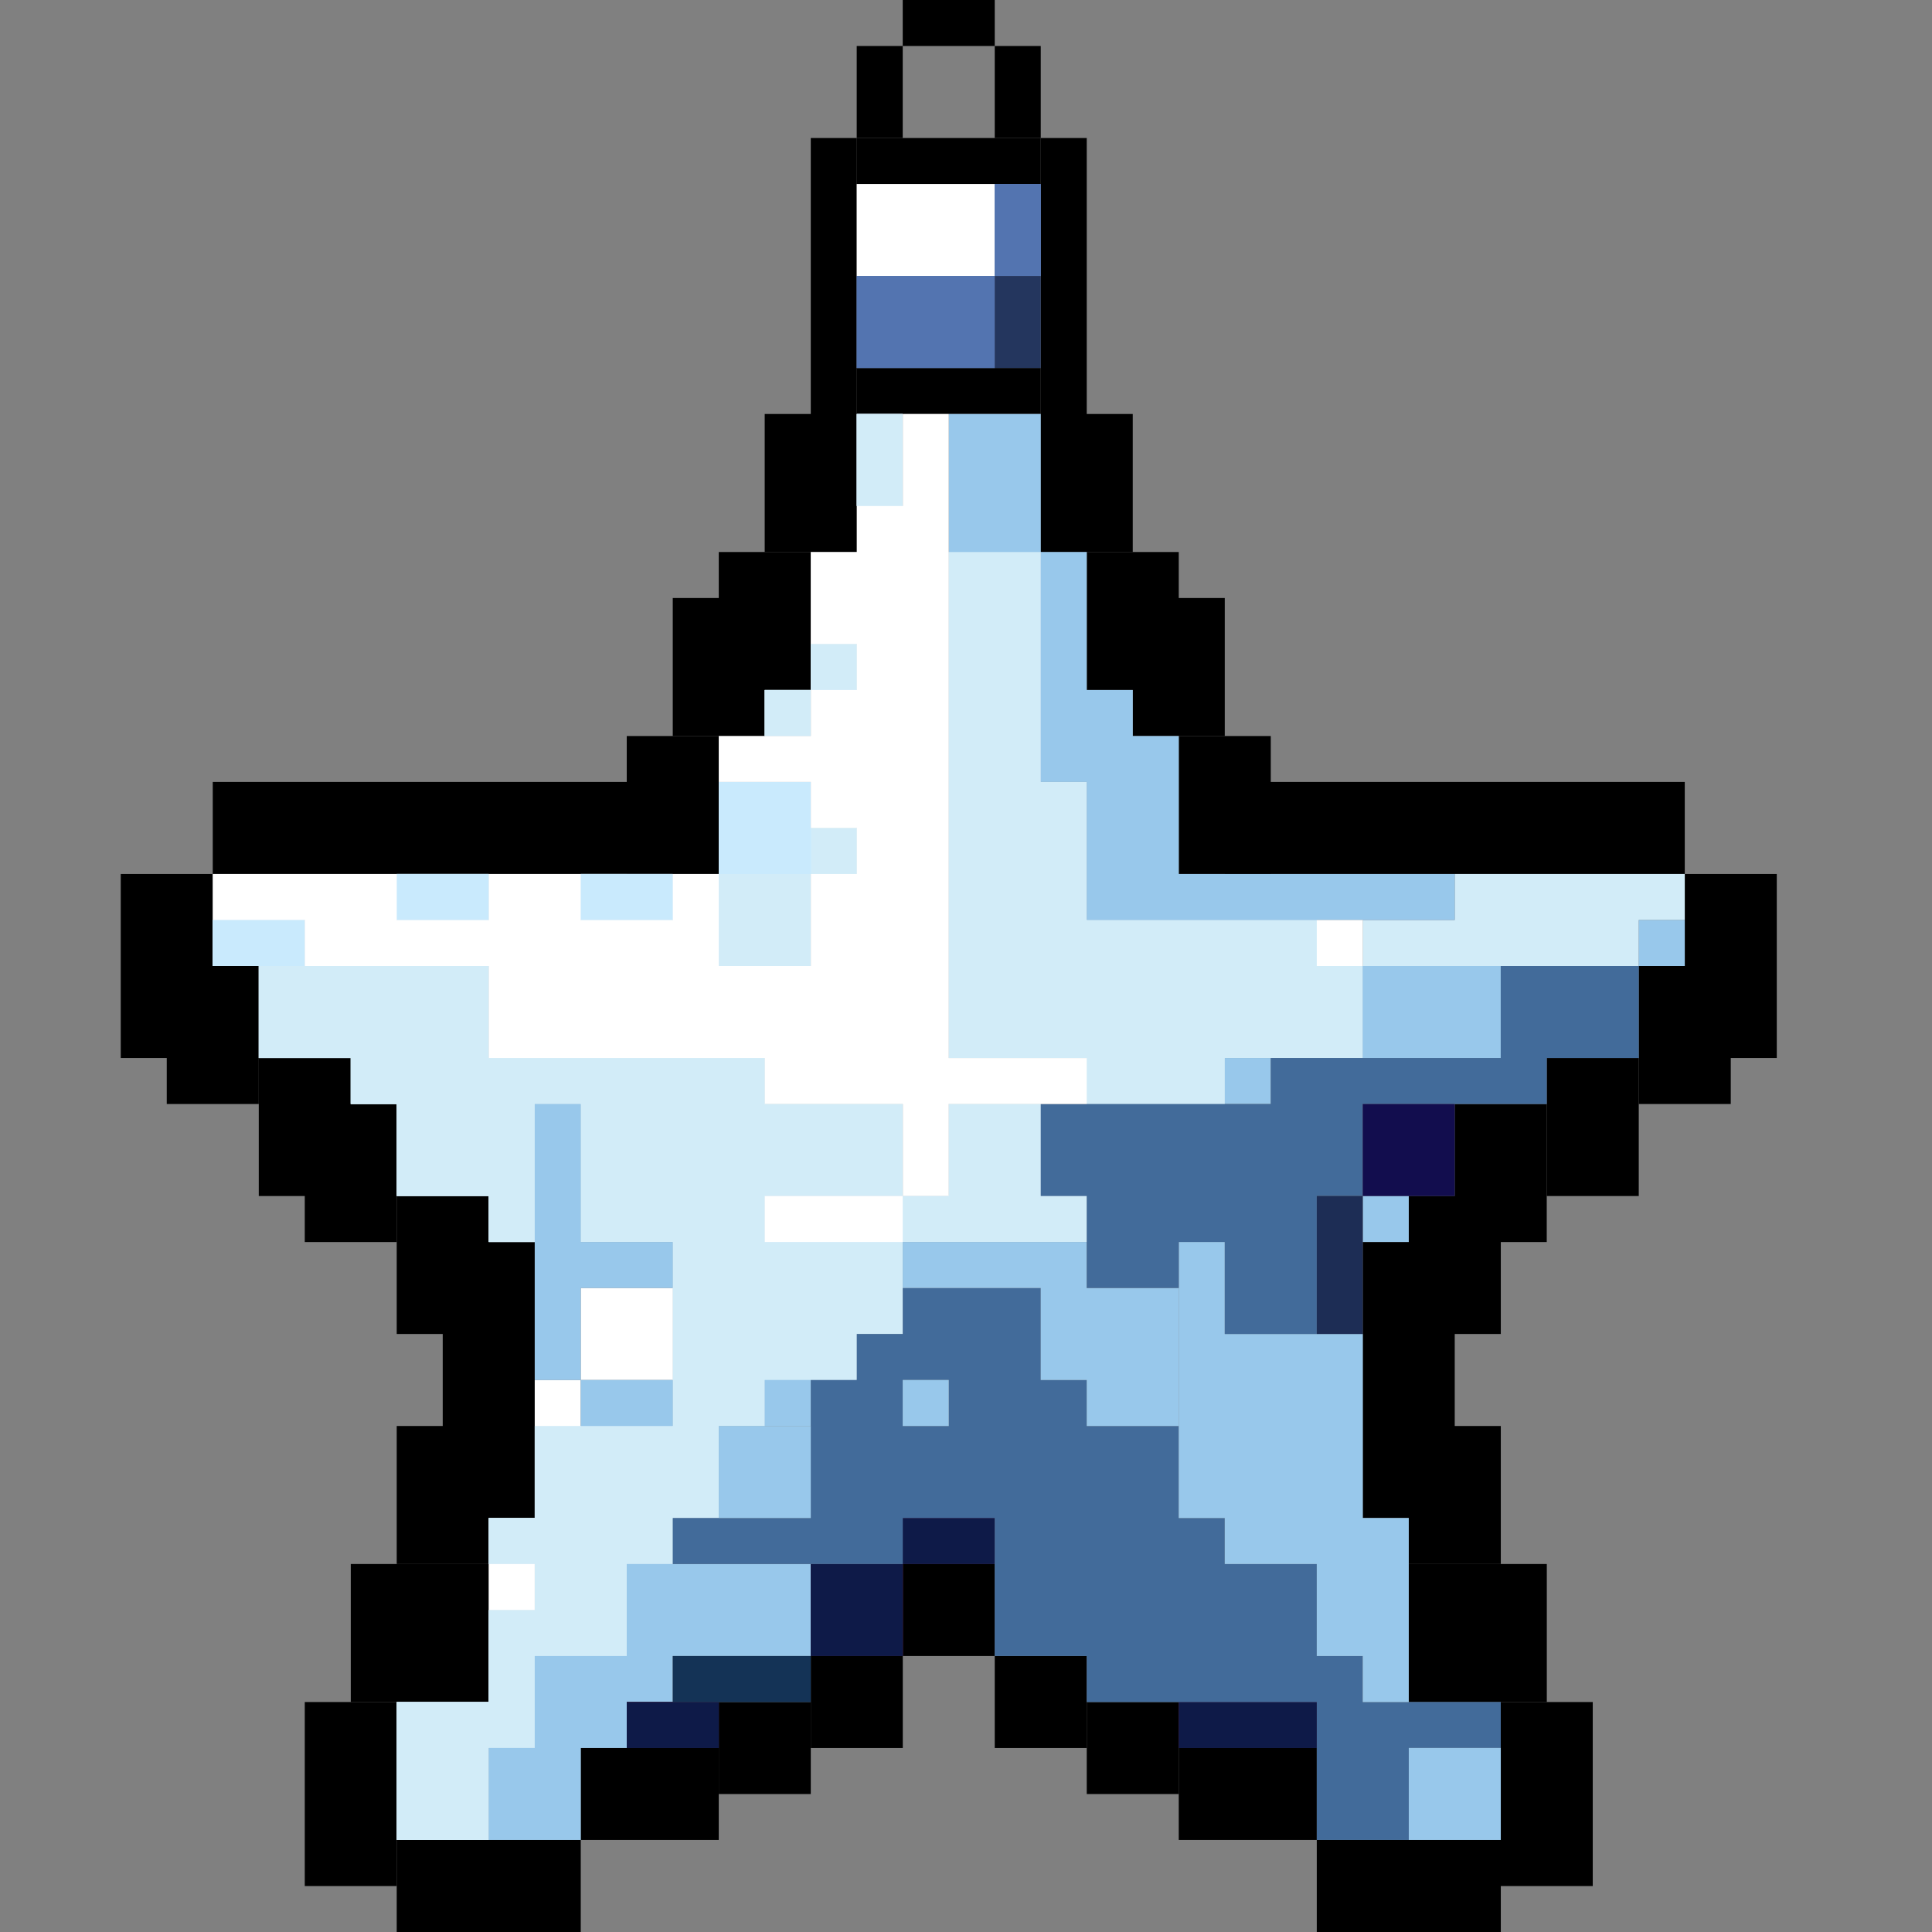 <svg width="32" height="32" viewBox="0 0 32 32" fill="none" xmlns="http://www.w3.org/2000/svg">
<rect x="0" y="0" width="32" height="32" fill="#808080" stroke="none"/>
<path d="M13.429 2.286H14.191V9.143H13.429V2.286Z" fill="black"/>
<path d="M14.19 2.286H17.238V3.048H14.19V2.286Z" fill="black"/>
<path d="M14.952 0H16.476V0.762H14.952V0Z" fill="black"/>
<path d="M14.19 0.762H14.952V2.286H14.19V0.762Z" fill="black"/>
<path d="M16.476 0.762H17.238V2.286H16.476V0.762Z" fill="black"/>
<path d="M14.19 6.095H17.238V6.857H14.19V6.095Z" fill="black"/>
<path d="M10.381 12.191H11.905V14.476H10.381V12.191Z" fill="black"/>
<path d="M19.524 12.191H21.048V14.476H19.524V12.191Z" fill="black"/>
<path d="M20.286 12.952H27.905V14.476H20.286V12.952Z" fill="black"/>
<path d="M3.524 12.952H11.143V14.476H3.524V12.952Z" fill="black"/>
<path d="M11.905 9.143H13.429V11.429H11.905V9.143Z" fill="black"/>
<path d="M12.666 6.857H14.19V9.143H12.666V6.857Z" fill="black"/>
<path d="M17.238 6.857H18.762V9.143H17.238V6.857Z" fill="black"/>
<path d="M18 9.143H19.524V11.429H18V9.143Z" fill="black"/>
<path d="M17.238 2.286H18V9.143H17.238V2.286Z" fill="black"/>
<rect x="11.143" y="9.905" width="1.524" height="2.286" fill="black"/>
<rect x="18.762" y="9.905" width="1.524" height="2.286" fill="black"/>
<rect x="2" y="14.476" width="1.524" height="3.048" fill="black"/>
<rect x="2.762" y="16" width="1.524" height="2.286" fill="black"/>
<rect x="27.143" y="16" width="1.524" height="2.286" fill="black"/>
<rect x="4.286" y="17.524" width="1.524" height="2.286" fill="black"/>
<rect x="25.619" y="17.524" width="1.524" height="2.286" fill="black"/>
<rect x="5.048" y="18.286" width="1.524" height="2.286" fill="black"/>
<rect x="24.095" y="18.286" width="1.524" height="2.286" fill="black"/>
<rect x="6.571" y="19.809" width="1.524" height="2.286" fill="black"/>
<rect x="23.334" y="19.809" width="1.524" height="2.286" fill="black"/>
<rect x="6.571" y="23.619" width="1.524" height="2.286" fill="black"/>
<rect x="23.334" y="23.619" width="1.524" height="2.286" fill="black"/>
<rect x="5.81" y="25.905" width="2.286" height="2.286" fill="black"/>
<rect x="23.334" y="25.905" width="2.286" height="2.286" fill="black"/>
<rect x="5.048" y="28.191" width="1.524" height="3.048" fill="black"/>
<rect x="24.857" y="28.191" width="1.524" height="3.048" fill="black"/>
<rect x="6.571" y="30.476" width="3.048" height="1.524" fill="black"/>
<rect x="21.81" y="30.476" width="3.048" height="1.524" fill="black"/>
<rect x="9.619" y="28.952" width="2.286" height="1.524" fill="black"/>
<rect x="19.524" y="28.952" width="2.286" height="1.524" fill="black"/>
<rect x="11.905" y="28.191" width="1.524" height="1.524" fill="black"/>
<rect x="13.429" y="27.429" width="1.524" height="1.524" fill="black"/>
<rect x="16.476" y="27.429" width="1.524" height="1.524" fill="black"/>
<rect x="18" y="28.191" width="1.524" height="1.524" fill="black"/>
<rect x="14.952" y="25.905" width="1.524" height="1.524" fill="black"/>
<rect x="7.333" y="20.571" width="1.524" height="4.571" fill="black"/>
<rect x="22.571" y="20.571" width="1.524" height="4.571" fill="black"/>
<rect x="27.905" y="14.476" width="1.524" height="3.048" fill="black"/>
<rect x="14.19" y="6.857" width="0.762" height="1.524" fill="#D2ECF8"/>
<rect x="14.19" y="6.857" width="0.762" height="1.524" fill="#D2ECF8"/>
<rect x="14.19" y="6.857" width="0.762" height="1.524" fill="#D2ECF8"/>
<rect x="13.429" y="10.667" width="0.762" height="0.762" fill="#D2ECF8"/>
<rect x="13.429" y="10.667" width="0.762" height="0.762" fill="#D2ECF8"/>
<rect x="13.429" y="10.667" width="0.762" height="0.762" fill="#D2ECF8"/>
<rect x="12.666" y="11.429" width="0.762" height="0.762" fill="#D2ECF8"/>
<rect x="12.666" y="11.429" width="0.762" height="0.762" fill="#D2ECF8"/>
<rect x="12.666" y="11.429" width="0.762" height="0.762" fill="#D2ECF8"/>
<rect x="13.429" y="13.714" width="0.762" height="0.762" fill="#D2ECF8"/>
<rect x="13.429" y="13.714" width="0.762" height="0.762" fill="#D2ECF8"/>
<rect x="13.429" y="13.714" width="0.762" height="0.762" fill="#D2ECF8"/>
<path d="M14.952 19.809H15.714V18.286H17.238V19.809H18V20.571H14.952V19.809Z" fill="#D2ECF8"/>
<path d="M14.952 19.809H15.714V18.286H17.238V19.809H18V20.571H14.952V19.809Z" fill="#D2ECF8"/>
<path d="M14.952 19.809H15.714V18.286H17.238V19.809H18V20.571H14.952V19.809Z" fill="#D2ECF8"/>
<path d="M4.286 16H8.095V17.524H12.667V18.286H14.952V19.809H12.667V20.571H14.952V22.095H14.19V22.857H12.667V23.619H11.905V25.143H11.143V25.905H10.381V27.429H8.857V28.952H8.095V30.476H6.571V28.191H8.095V26.667H8.857V25.905H8.095V25.143H8.857V23.619H10.381H11.143V20.571H9.619V18.286H8.857V20.571H8.095V19.809H6.571V18.286H5.809V17.524H4.286V16Z" fill="#D2ECF8"/>
<path d="M4.286 16H8.095V17.524H12.667V18.286H14.952V19.809H12.667V20.571H14.952V22.095H14.19V22.857H12.667V23.619H11.905V25.143H11.143V25.905H10.381V27.429H8.857V28.952H8.095V30.476H6.571V28.191H8.095V26.667H8.857V25.905H8.095V25.143H8.857V23.619H10.381H11.143V20.571H9.619V18.286H8.857V20.571H8.095V19.809H6.571V18.286H5.809V17.524H4.286V16Z" fill="#D2ECF8"/>
<path d="M4.286 16H8.095V17.524H12.667V18.286H14.952V19.809H12.667V20.571H14.952V22.095H14.19V22.857H12.667V23.619H11.905V25.143H11.143V25.905H10.381V27.429H8.857V28.952H8.095V30.476H6.571V28.191H8.095V26.667H8.857V25.905H8.095V25.143H8.857V23.619H10.381H11.143V20.571H9.619V18.286H8.857V20.571H8.095V19.809H6.571V18.286H5.809V17.524H4.286V16Z" fill="#D2ECF8"/>
<rect x="11.905" y="14.476" width="1.524" height="1.524" fill="#D2ECF8"/>
<rect x="11.905" y="14.476" width="1.524" height="1.524" fill="#D2ECF8"/>
<rect x="11.905" y="14.476" width="1.524" height="1.524" fill="#D2ECF8"/>
<path d="M15.714 9.143H17.238V12.952H18V15.238H21.81V16H22.572V17.524H20.286V18.286H18V17.524H15.714V9.143Z" fill="#D2ECF8"/>
<path d="M15.714 9.143H17.238V12.952H18V15.238H21.81V16H22.572V17.524H20.286V18.286H18V17.524H15.714V9.143Z" fill="#D2ECF8"/>
<path d="M15.714 9.143H17.238V12.952H18V15.238H21.81V16H22.572V17.524H20.286V18.286H18V17.524H15.714V9.143Z" fill="#D2ECF8"/>
<path d="M22.571 15.238H24.095V14.476H26.381H27.905V15.238H27.143V16H22.571V15.238Z" fill="#D2ECF8"/>
<rect x="15.714" y="6.857" width="1.524" height="2.286" fill="#98C8EB"/>
<path d="M17.238 9.143H18V11.429H18.762V12.191H19.524V14.476H24.095V15.238H18V12.952H17.238V9.143Z" fill="#98C8EB"/>
<rect x="21.81" y="15.238" width="0.762" height="0.762" fill="white"/>
<rect x="8.857" y="22.857" width="0.762" height="0.762" fill="white"/>
<rect x="9.619" y="21.333" width="1.524" height="1.524" fill="white"/>
<rect x="8.095" y="25.905" width="0.762" height="0.762" fill="white"/>
<rect x="27.143" y="15.238" width="0.762" height="0.762" fill="#98C8EB"/>
<path d="M8.095 28.952H8.857V27.429H10.381V25.905H13.428V27.429H11.143V28.191H10.381V28.952H9.619V30.476H8.095V28.952Z" fill="#98C8EB"/>
<rect x="14.952" y="25.143" width="1.524" height="0.762" fill="#4F1A38"/>
<rect x="14.952" y="25.143" width="1.524" height="0.762" fill="#4F1A38"/>
<rect x="14.952" y="25.143" width="1.524" height="0.762" fill="#0E1A48"/>
<rect x="19.524" y="28.191" width="2.286" height="0.762" fill="#4F1A38"/>
<rect x="19.524" y="28.191" width="2.286" height="0.762" fill="#4F1A38"/>
<rect x="19.524" y="28.191" width="2.286" height="0.762" fill="#0E1A48"/>
<rect x="13.429" y="25.905" width="1.524" height="1.524" fill="#4F1A38"/>
<rect x="13.429" y="25.905" width="1.524" height="1.524" fill="#4F1A38"/>
<rect x="13.429" y="25.905" width="1.524" height="1.524" fill="#0E1A48"/>
<rect x="10.381" y="28.191" width="1.524" height="0.762" fill="#4F1A38"/>
<rect x="10.381" y="28.191" width="1.524" height="0.762" fill="#4F1A38"/>
<rect x="10.381" y="28.191" width="1.524" height="0.762" fill="#0E1A48"/>
<rect x="11.143" y="27.429" width="2.286" height="0.762" fill="#143356"/>
<path d="M11.143 25.143H13.429V22.857H14.191V22.095H14.953V21.333H17.238V22.857H18V23.619H19.524V25.143H20.286V25.905H21.81V27.429H22.572V28.191H24.857V28.952H23.334V30.476H21.81V28.191H20.286H18V27.429H16.476V25.905V23.619H15.714V22.857H14.953V23.619H16.476V25.143H14.953V25.905H11.143V25.143Z" fill="#426B9A"/>
<rect x="23.334" y="28.952" width="1.524" height="1.524" fill="#98C8EB"/>
<path d="M20.286 22.095H22.572V25.143H23.333V28.191H22.572V27.429H21.81V25.905H20.286V25.143H19.524V23.619V20.571H20.286V22.095Z" fill="#98C8EB"/>
<rect x="22.571" y="19.809" width="0.762" height="0.762" fill="#98C8EB"/>
<rect x="9.619" y="22.857" width="1.524" height="0.762" fill="#98C8EB"/>
<rect x="14.952" y="22.857" width="0.762" height="0.762" fill="#98C8EB"/>
<rect x="11.905" y="23.619" width="1.524" height="1.524" fill="#98C8EB"/>
<path d="M8.857 18.286H9.619V20.571H11.143V21.333H9.619V22.857H8.857V18.286Z" fill="#98C8EB"/>
<rect x="12.666" y="22.857" width="0.762" height="0.762" fill="#98C8EB"/>
<rect x="20.286" y="17.524" width="0.762" height="0.762" fill="#98C8EB"/>
<rect x="22.571" y="16" width="2.286" height="1.524" fill="#98C8EB"/>
<path d="M14.952 20.571H18V21.333H19.524V23.619H18V22.857H17.238V21.333H14.952V20.571Z" fill="#98C8EB"/>
<path d="M17.238 18.286H21.048V17.524H22.572H24.857V16H27.143V17.524H25.619V18.286H22.572V19.809H21.81V22.095H20.286V20.571H19.524V21.333H18V19.809H17.238V18.286Z" fill="#426B9A"/>
<rect x="22.571" y="18.286" width="1.524" height="1.524" fill="#120D4E"/>
<rect x="21.81" y="19.809" width="0.762" height="2.286" fill="#1D2D55"/>
<rect x="11.905" y="12.952" width="1.524" height="1.524" fill="#C9EAFD"/>
<rect x="11.905" y="12.952" width="1.524" height="1.524" fill="#C9EAFD"/>
<rect x="11.905" y="12.952" width="1.524" height="1.524" fill="#C9EAFD"/>
<rect x="11.905" y="12.952" width="1.524" height="1.524" fill="#C9EAFD"/>
<rect x="9.619" y="14.476" width="1.524" height="0.762" fill="#C9EAFD"/>
<rect x="9.619" y="14.476" width="1.524" height="0.762" fill="#C9EAFD"/>
<rect x="9.619" y="14.476" width="1.524" height="0.762" fill="#C9EAFD"/>
<rect x="9.619" y="14.476" width="1.524" height="0.762" fill="#C9EAFD"/>
<rect x="6.571" y="14.476" width="1.524" height="0.762" fill="#C9EAFD"/>
<rect x="6.571" y="14.476" width="1.524" height="0.762" fill="#C9EAFD"/>
<rect x="6.571" y="14.476" width="1.524" height="0.762" fill="#C9EAFD"/>
<rect x="6.571" y="14.476" width="1.524" height="0.762" fill="#C9EAFD"/>
<rect x="3.524" y="15.238" width="1.524" height="0.762" fill="#C9EAFD"/>
<rect x="3.524" y="15.238" width="1.524" height="0.762" fill="#C9EAFD"/>
<rect x="3.524" y="15.238" width="1.524" height="0.762" fill="#C9EAFD"/>
<rect x="3.524" y="15.238" width="1.524" height="0.762" fill="#C9EAFD"/>
<path d="M3.524 14.476H6.572V15.238H8.095V14.476H9.619V15.238H11.143V14.476H11.905V16H13.429V14.476H14.191V13.714H13.429V12.952H11.905V12.191H13.429V11.429H14.191V10.667H13.429V9.143H14.191V8.381H14.953V6.857H15.714V14.476V17.524H18V18.286H15.714V19.809H14.953V18.286H12.667V17.524H8.095V16H5.048V15.238H3.524V14.476Z" fill="white"/>
<rect x="12.666" y="19.809" width="2.286" height="0.762" fill="white"/>
<rect x="14.19" y="3.048" width="2.286" height="1.524" fill="white"/>
<rect x="16.476" y="3.048" width="0.762" height="1.524" fill="#5374B0"/>
<rect x="16.476" y="3.048" width="0.762" height="1.524" fill="#5374B0"/>
<rect x="14.19" y="4.571" width="2.286" height="1.524" fill="#5374B0"/>
<rect x="14.19" y="4.571" width="2.286" height="1.524" fill="#5374B0"/>
<rect x="16.476" y="4.571" width="0.762" height="1.524" fill="#24365E"/>
</svg>
